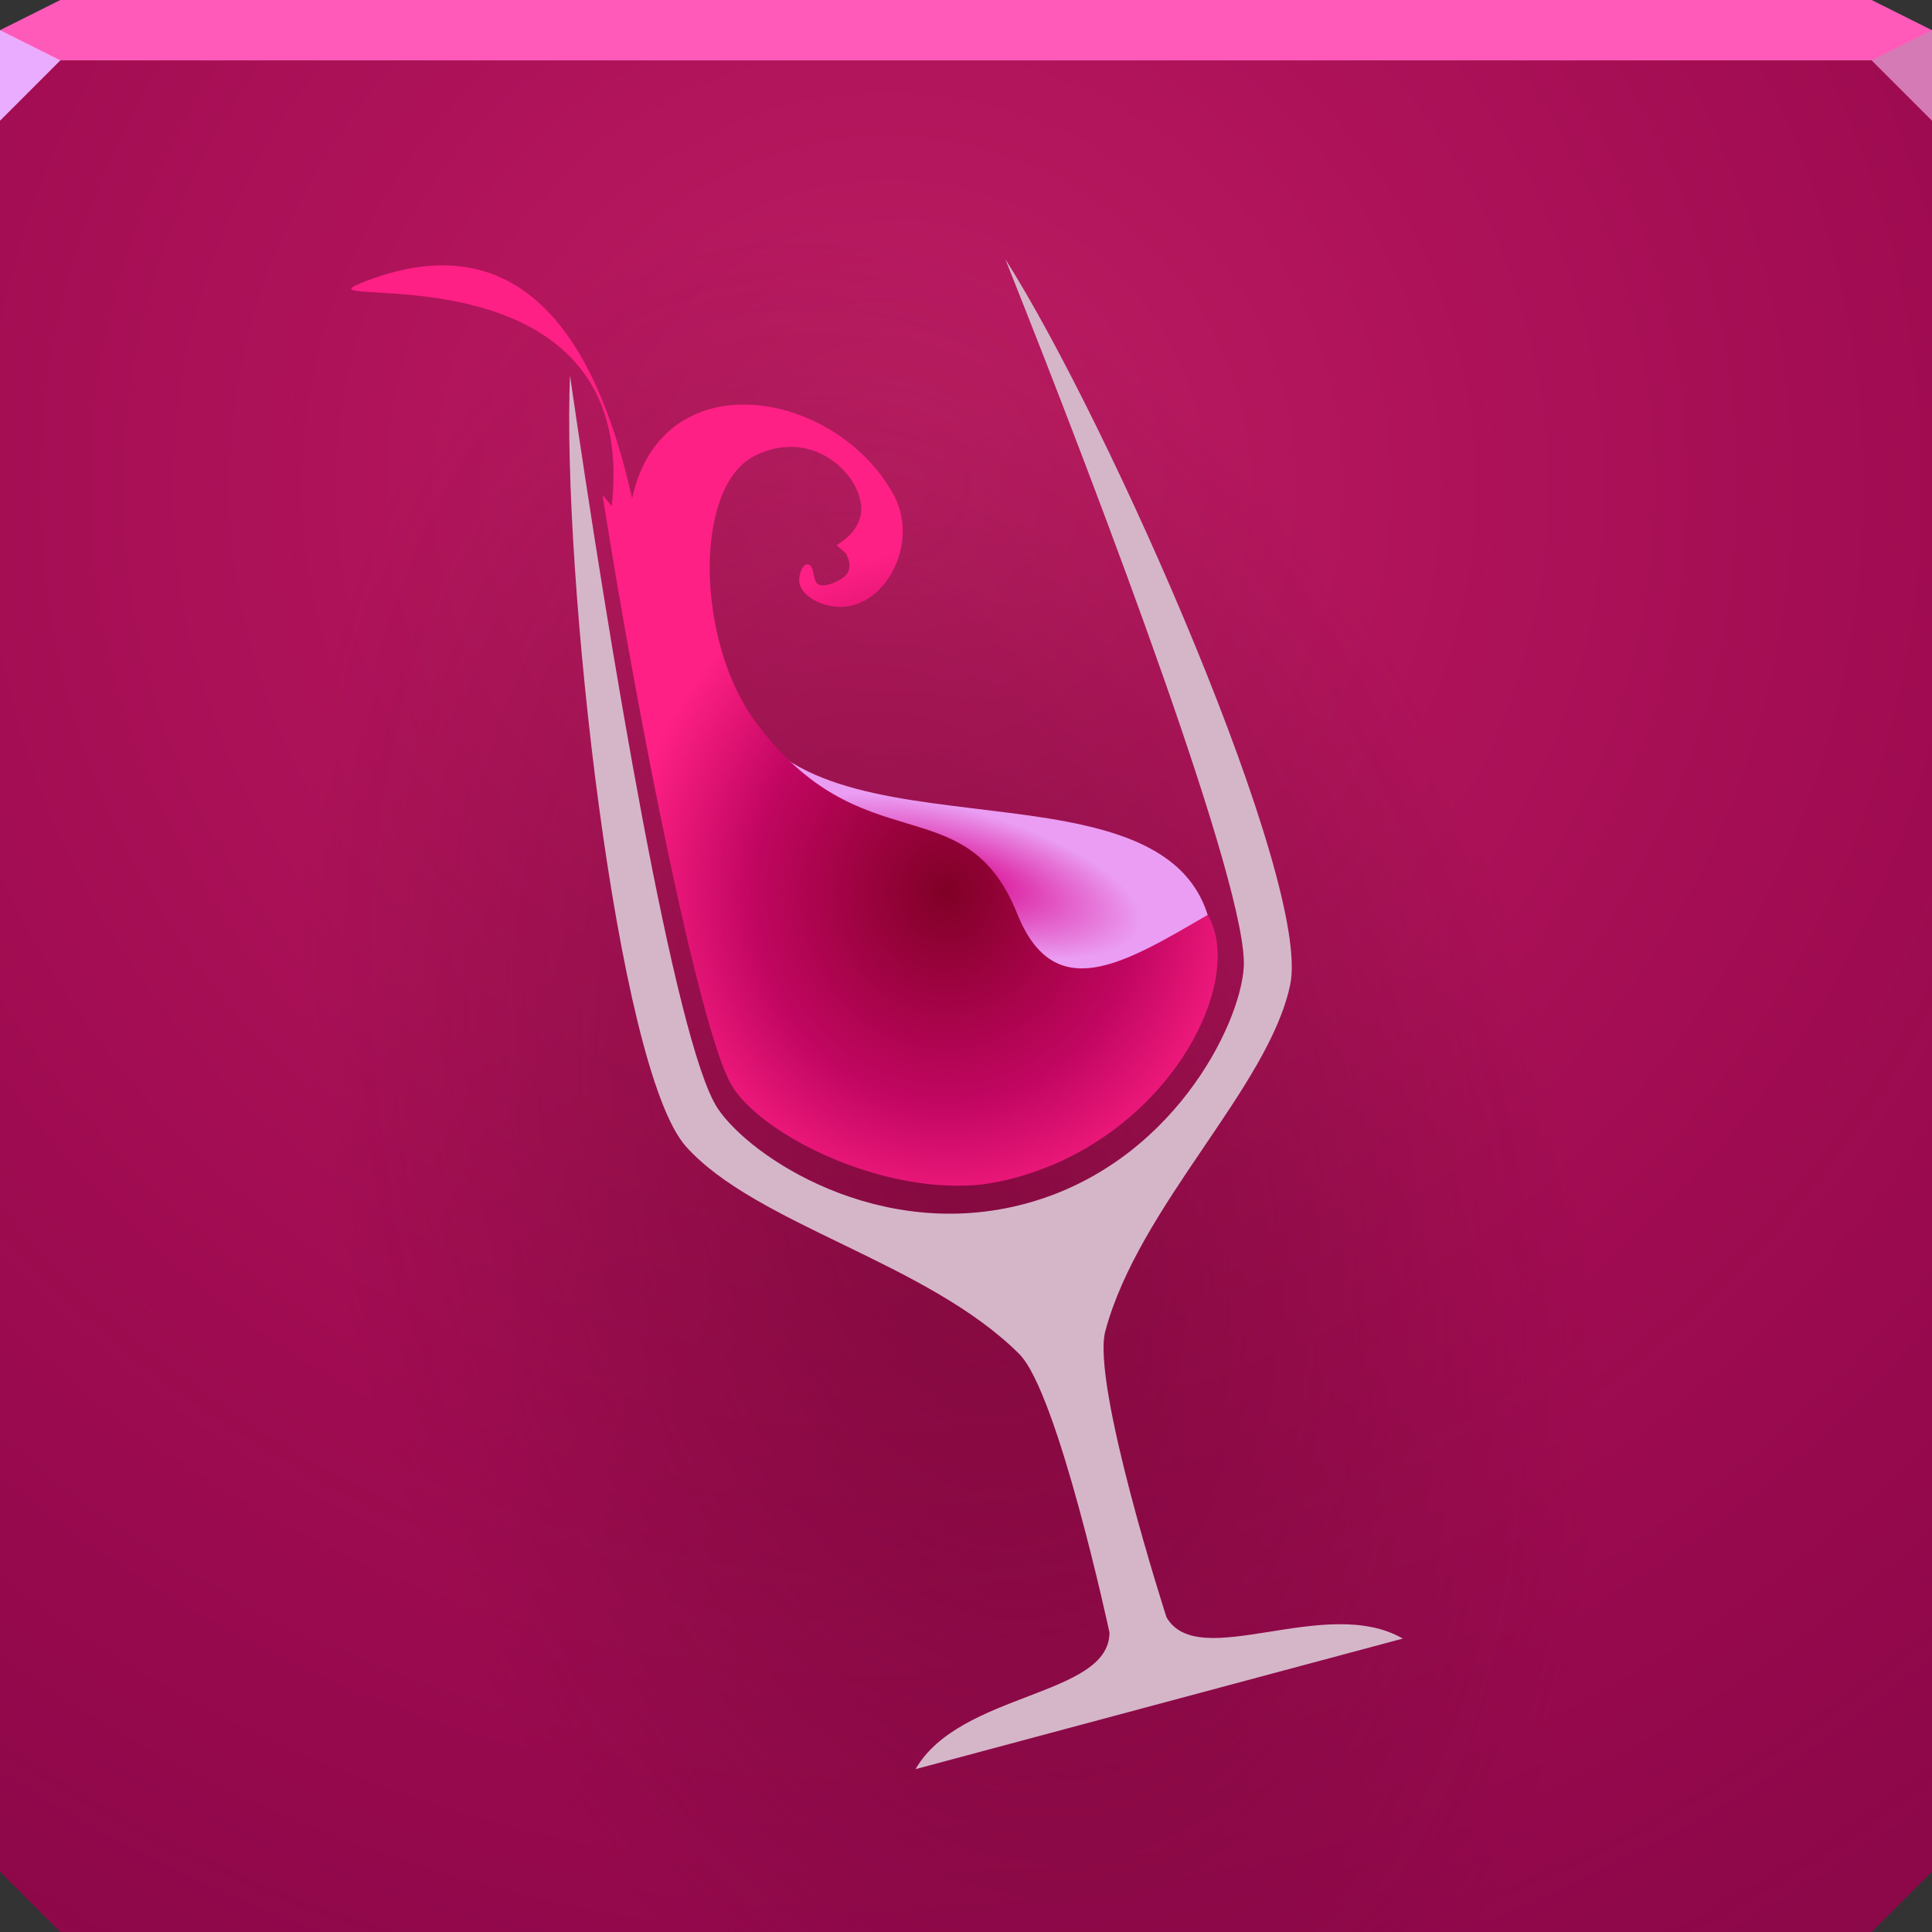 <?xml version="1.0" encoding="UTF-8" standalone="no"?>
<!-- Created with Inkscape (http://www.inkscape.org/) -->

<svg
   xmlns:dc="http://purl.org/dc/elements/1.1/"
   xmlns:cc="http://creativecommons.org/ns#"
   xmlns:rdf="http://www.w3.org/1999/02/22-rdf-syntax-ns#"
   xmlns:svg="http://www.w3.org/2000/svg"
   xmlns="http://www.w3.org/2000/svg"
   xmlns:xlink="http://www.w3.org/1999/xlink"
   xmlns:sodipodi="http://sodipodi.sourceforge.net/DTD/sodipodi-0.dtd"
   xmlns:inkscape="http://www.inkscape.org/namespaces/inkscape"
   width="64"
   height="64"
   id="svg13094"
   version="1.1"
   inkscape:version="0.92.2 5c3e80d, 2017-08-06"
   sodipodi:docname="7765_winebrowser.0.svg">
  <rect width="100%" height="100%" fill="#333333" stroke="none"/>
  <sodipodi:namedview
     id="base"
     pagecolor="#ffffff"
     bordercolor="#666666"
     borderopacity="1.0"
     inkscape:pageopacity="0"
     inkscape:pageshadow="2"
     inkscape:zoom="11.313709"
     inkscape:cx="25.494524"
     inkscape:cy="32.67228"
     inkscape:document-units="px"
     inkscape:current-layer="svg13094"
     showgrid="false"
     inkscape:snap-bbox="true"
     inkscape:bbox-paths="true"
     inkscape:bbox-nodes="true"
     inkscape:snap-bbox-edge-midpoints="true"
     inkscape:snap-bbox-midpoints="true"
     inkscape:object-paths="true"
     inkscape:snap-intersection-paths="true"
     inkscape:object-nodes="true"
     inkscape:snap-smooth-nodes="true"
     inkscape:snap-midpoints="true"
     inkscape:snap-object-midpoints="true"
     inkscape:snap-center="true"
     showguides="false"
     inkscape:guide-bbox="true"
     inkscape:window-width="1920"
     inkscape:window-height="1025"
     inkscape:window-x="-2"
     inkscape:window-y="32"
     inkscape:window-maximized="1"
     inkscape:snap-global="false"
     fit-margin-top="0"
     fit-margin-left="0"
     fit-margin-right="0"
     fit-margin-bottom="0"
     showborder="true"
     inkscape:showpageshadow="false"
     inkscape:snap-page="true">
    <inkscape:grid
       type="xygrid"
       id="grid3075"
       empspacing="5"
       visible="true"
       enabled="true"
       snapvisiblegridlinesonly="true"
       originx="1.6362304e-08"
       originy="18"
       spacingx="1"
       spacingy="1" />
    <sodipodi:guide
       orientation="0,1"
       position="-11,30"
       id="guide9148"
       inkscape:locked="false" />
    <sodipodi:guide
       orientation="1,0"
       position="32,70"
       id="guide9150"
       inkscape:locked="false" />
  </sodipodi:namedview>
  <defs
     id="defs13096">
    <linearGradient
       id="linearGradient1875"
       inkscape:collect="always">
      <stop
         id="stop1867"
         offset="0"
         style="stop-color:#800026;stop-opacity:1" />
      <stop
         style="stop-color:#c10661;stop-opacity:1"
         offset="0.608"
         id="stop1869" />
      <stop
         style="stop-color:#ff2085;stop-opacity:1"
         offset="1"
         id="stop1871" />
    </linearGradient>
    <linearGradient
       inkscape:collect="always"
       id="linearGradient1839">
      <stop
         style="stop-color:#d90089;stop-opacity:1"
         offset="0"
         id="stop1835" />
      <stop
         style="stop-color:#ea9df3;stop-opacity:1"
         offset="1"
         id="stop1837" />
    </linearGradient>
    <linearGradient
       inkscape:collect="always"
       id="linearGradient1137">
      <stop
         style="stop-color:#ff3a87;stop-opacity:0.457"
         offset="0"
         id="stop1133" />
      <stop
         style="stop-color:#ff0267;stop-opacity:0"
         offset="1"
         id="stop1135" />
    </linearGradient>
    <linearGradient
       inkscape:collect="always"
       id="linearGradient1111">
      <stop
         style="stop-color:#550021;stop-opacity:0.428"
         offset="0"
         id="stop1107" />
      <stop
         style="stop-color:#490c24;stop-opacity:0;"
         offset="1"
         id="stop1109" />
    </linearGradient>
    <inkscape:path-effect
       effect="powerstroke"
       id="path-effect1044"
       is_visible="true"
       offset_points="0,0.5"
       sort_points="true"
       interpolator_type="CubicBezierJohan"
       interpolator_beta="0.2"
       start_linecap_type="zerowidth"
       linejoin_type="extrp_arc"
       miter_limit="4"
       end_linecap_type="zerowidth" />
    <inkscape:path-effect
       effect="spiro"
       id="path-effect1042"
       is_visible="true" />
    <inkscape:path-effect
       effect="skeletal"
       id="path-effect1007"
       is_visible="true"
       pattern="m 2.466,21.948 -3.945,3.061 c -0.742,0.576 -0.26,1.965 0.899,1.3 0.816,-0.469 0.255,-1.16 1.348,-2.363 z"
       copytype="single_stretched"
       prop_scale="1"
       scale_y_rel="false"
       spacing="0"
       normal_offset="0"
       tang_offset="0"
       prop_units="false"
       vertical_pattern="false"
       fuse_tolerance="0" />
    <inkscape:path-effect
       effect="skeletal"
       id="path-effect877"
       is_visible="true"
       pattern="m 0,0 h -9 c -1.692,0 -2.542,2.511 -0.156,2.844 1.681,0.234 1.645,-1.369 4.531,-1.875 z"
       copytype="single_stretched"
       prop_scale="0.8"
       scale_y_rel="false"
       spacing="0"
       normal_offset="0"
       tang_offset="0"
       prop_units="false"
       vertical_pattern="false"
       fuse_tolerance="0" />
    <radialGradient
       inkscape:collect="always"
       xlink:href="#linearGradient1111"
       id="radialGradient1113"
       cx="31.437"
       cy="39.818"
       fx="31.437"
       fy="39.818"
       r="32"
       gradientTransform="matrix(0.614,-0.165,0.268,1.002,1.425,4.477)"
       gradientUnits="userSpaceOnUse" />
    <radialGradient
       inkscape:collect="always"
       xlink:href="#linearGradient1137"
       id="radialGradient1139"
       cx="27.474"
       cy="17.708"
       fx="27.474"
       fy="17.708"
       r="32"
       gradientTransform="matrix(1.964,0,0,1.903,-24.515,-17.57)"
       gradientUnits="userSpaceOnUse" />
    <radialGradient
       inkscape:collect="always"
       xlink:href="#linearGradient1839"
       id="radialGradient1841"
       cx="37.574"
       cy="32.335"
       fx="37.574"
       fy="32.335"
       r="7.67"
       gradientTransform="matrix(0.806,0.216,-0.076,0.284,3.768,11.732)"
       gradientUnits="userSpaceOnUse" />
    <radialGradient
       inkscape:collect="always"
       xlink:href="#linearGradient1875"
       id="radialGradient1847"
       gradientUnits="userSpaceOnUse"
       gradientTransform="matrix(0.896,0,0,0.965,4.996,9.488)"
       cx="29.41"
       cy="20.781"
       fx="29.41"
       fy="20.781"
       r="11.833" />
  </defs>
  <path
     id="path1123"
     d="m 0,2 v 32 28 l 2,2 h 30 30 l 2,-2 V 34 2 Z"
     style="color:#000000;display:inline;overflow:visible;visibility:visible;fill:#880848;fill-opacity:1;fill-rule:nonzero;stroke:none;stroke-width:2.286;marker:none;enable-background:accumulate"
     inkscape:connector-curvature="0"
     sodipodi:nodetypes="cccccccccc" />
  <path
     sodipodi:nodetypes="cccccccccc"
     inkscape:connector-curvature="0"
     style="color:#000000;display:inline;overflow:visible;visibility:visible;fill:url(#radialGradient1139);fill-opacity:1;fill-rule:nonzero;stroke:none;stroke-width:2.286;marker:none;enable-background:accumulate"
     d="m 0,2 v 32 28 l 2,2 h 30 30 l 2,-2 V 34 2 Z"
     id="path1105" />
  <path
     id="path6538"
     d="m 0,2 v 32 28 l 2,2 h 30 30 l 2,-2 V 34 2 Z"
     style="color:#000000;display:inline;overflow:visible;visibility:visible;fill:url(#radialGradient1113);fill-opacity:1;fill-rule:nonzero;stroke:none;stroke-width:2.286;marker:none;enable-background:accumulate"
     inkscape:connector-curvature="0"
     sodipodi:nodetypes="cccccccccc" />
  <path
     inkscape:connector-curvature="0"
     style="color:#000000;display:inline;overflow:visible;visibility:visible;fill:#ff5aba;fill-opacity:1;fill-rule:nonzero;stroke:none;marker:none;enable-background:accumulate"
     d="M 2,0 0,1 V 2 H 64 V 1 L 62,0 Z"
     id="path6688"
     sodipodi:nodetypes="ccccccc" />
  <g
     id="g3043"
     inkscape:export-filename="folder.png"
     inkscape:export-xdpi="90"
     inkscape:export-ydpi="90"
     transform="translate(-0.625,0.082)" />
  <g
     id="scalable"
     transform="matrix(1.039,0,0,1.039,1214.722,1878.812)"
     inkscape:label="#g3701"
     style="fill:#ffffff" />
  <path
     style="fill:#e9acff;fill-opacity:1;fill-rule:nonzero;stroke-width:1;stroke-linecap:butt;stroke-linejoin:miter;stroke-miterlimit:4;stroke-dasharray:none;stroke-dashoffset:0;stroke-opacity:1"
     d="M 0,1 V 4 L 2,2 Z"
     id="path4298"
     inkscape:connector-curvature="0"
     sodipodi:nodetypes="cccc" />
  <path
     inkscape:connector-curvature="0"
     style="fill:#d57ab5;fill-opacity:1;stroke:none;stroke-width:1;marker:none"
     id="path3028"
     d="M 64,4 62,2 64,1 Z"
     sodipodi:nodetypes="cccc" />
  <use
     x="0"
     y="0"
     xlink:href="#g829"
     id="use831"
     transform="matrix(-1,0,0,1,-147.078,0)"
     width="100%"
     height="100%" />
  <g
     id="g829"
     transform="translate(-56.392)">
    <path
       inkscape:connector-curvature="0"
       id="path826"
       d="M -17.147,19.04 V 52.775 h -5.77 c 1.445,-1.445 4.714,-0.45 5.095,-1.871 0,0 0.283,-5.602 -0.344,-6.687 -1.488,-2.577 -5.051,-4.415 -6.135,-6.561 -1.162,-2.3 0.95,-15.297 2.312,-18.616 z"
       style="opacity:1;vector-effect:none;fill:#000000;fill-opacity:0.999;fill-rule:nonzero;stroke:none;stroke-width:1;stroke-linecap:butt;stroke-linejoin:miter;stroke-miterlimit:4;stroke-dasharray:none;stroke-dashoffset:0;stroke-opacity:1;marker:none;paint-order:normal"
       sodipodi:nodetypes="ccccsscc" />
  </g>
  <path
     style="opacity:1;vector-effect:none;fill:#ffffff;fill-opacity:0.999;fill-rule:nonzero;stroke:none;stroke-width:1;stroke-linecap:butt;stroke-linejoin:miter;stroke-miterlimit:4;stroke-dasharray:none;stroke-dashoffset:0;stroke-opacity:1;marker:none;paint-order:normal"
     d="m -73.538,14.434 -4.464,0.18 c -0.432,2.448 -2.557,20.031 -1.768,22.384 0.424,1.265 2.769,3.932 6.232,3.932 3.464,0 5.806,-2.666 6.23,-3.932 0.789,-2.353 -1.336,-19.936 -1.768,-22.384 z"
     id="path859"
     inkscape:connector-curvature="0"
     sodipodi:nodetypes="ccssscc" />
  <path
     style="opacity:1;vector-effect:none;fill:#000000;fill-opacity:1;fill-rule:nonzero;stroke:none;stroke-width:1;stroke-linecap:butt;stroke-linejoin:miter;stroke-miterlimit:4;stroke-dasharray:none;stroke-dashoffset:0;stroke-opacity:1;marker:none;paint-order:normal"
     d="m -77.959,17.685 c -0.76,2.573 -1.915,16.836 -1.37,18.871 0.365,1.363 3.092,3.757 5.657,3.757 3.738,0 6.351,-3.005 5.878,-4.685 -12.817,4.096 -10.639,-12.626 -10.165,-17.943 z"
     id="path862"
     inkscape:connector-curvature="0"
     sodipodi:nodetypes="csccc" />
  <path
     inkscape:path-effect="#path-effect877"
     transform="matrix(-0.79,0.613,0.613,0.79,-77.508,-2.81)"
     d="m 20.646,32.781 c 0.082,-0.075 0.161,-0.153 0.237,-0.235 1.557,-1.717 1.545,-4.392 -0.147,-6.067 -1.551,-1.367 -3.909,-1.327 -5.397,0.215 -1.176,1.385 -1.103,3.429 0.296,4.729 0.901,0.726 2.082,0.854 3.085,0.359 0.376,-0.185 0.696,-0.46 0.943,-0.789 0.607,-0.934 0.26,-1.816 -0.118,-2.206 -0.419,-0.432 -0.819,-0.367 -0.977,-0.211 -0.171,0.168 -0.164,0.425 -0.255,0.631 -0.059,0.133 -0.329,0.506 -0.409,0.483 -0.012,0.022 -0.034,0.039 -0.069,0.051 -0.049,0.017 -0.802,0.133 -0.924,0.126 -0.26,-8.3e-4 -0.6,-0.152 -0.852,-0.557 -0.221,-0.355 -0.473,-1.157 0.028,-1.963 1e-6,0 1e-6,0 1e-6,0 0.29,-0.454 0.818,-0.877 1.567,-1.045 0.889,-0.213 1.909,-0.052 2.727,0.566 0,0 0,0 0,0 1.585,1.289 1.909,3.84 0.484,5.659 -0.069,0.086 -0.142,0.171 -0.218,0.252 z"
     sodipodi:t0="0.28985101"
     sodipodi:argument="-10.24667"
     sodipodi:radius="3.3877075"
     sodipodi:revolution="1.77663"
     sodipodi:expansion="1"
     sodipodi:cy="29.250002"
     sodipodi:cx="17.806458"
     id="path996"
     style="fill:#000000;fill-rule:evenodd;stroke:none"
     sodipodi:type="spiral" />
  <path
     sodipodi:type="spiral"
     style="fill:#000000;fill-rule:evenodd;stroke:none"
     id="path864"
     sodipodi:cx="17.806458"
     sodipodi:cy="29.250002"
     sodipodi:expansion="1"
     sodipodi:revolution="1.77663"
     sodipodi:radius="3.3877075"
     sodipodi:argument="-10.24667"
     sodipodi:t0="0.28985101"
     d="m 21.405,33.607 c 0.091,-0.106 0.178,-0.214 0.261,-0.325 1.736,-2.417 1.118,-5.391 -0.841,-6.901 0,0 0,0 0,0 -1.791,-1.22 -4.03,-0.681 -4.987,0.751 0,0 0,1e-6 0,1e-6 -0.767,1.227 -0.313,2.799 0.634,3.27 0.726,0.376 1.697,0.021 1.749,-0.475 0.013,-0.076 0.006,-0.164 -0.013,-0.246 -0.071,-0.308 -0.235,-0.272 -0.304,-0.154 -0.079,0.134 -0.102,0.359 -0.209,0.436 -0.101,0.073 -0.317,0.028 -0.566,-0.138 -0.242,-0.162 -0.446,-0.38 -0.153,-0.822 0.515,-0.371 0.497,-0.455 0.748,-0.126 -0.002,0.054 -0.007,0.095 -0.017,0.124 -0.05,0.152 -0.372,-0.151 -0.518,-0.273 -0.153,-0.129 -0.506,-0.403 -0.5,-0.855 -0.004,-0.3 0.288,-1.278 1.744,-1.488 0.643,-0.103 1.368,-0.012 2.049,0.371 1.856,1.136 2.775,3.99 1.167,6.507 -1e-6,0 -1e-6,0 -1e-6,1e-6 -0.076,0.117 -0.157,0.231 -0.243,0.342 z"
     transform="matrix(-0.738,-0.295,-0.295,0.738,-52.566,9.085)"
     inkscape:path-effect="#path-effect1007" />
  <path
     style="opacity:1;vector-effect:none;fill:#000000;fill-opacity:1;fill-rule:nonzero;stroke:none;stroke-width:1;stroke-linecap:butt;stroke-linejoin:miter;stroke-miterlimit:4;stroke-dasharray:none;stroke-dashoffset:0;stroke-opacity:1;marker:none;paint-order:normal"
     d="m -66.175,59.901 h -9 c -1.692,0 -2.542,2.511 -0.156,2.844 1.681,0.234 1.645,-1.369 4.531,-1.875 z"
     id="path866"
     inkscape:connector-curvature="0"
     sodipodi:nodetypes="ccscc" />
  <path
     style="fill:#000000;fill-rule:evenodd;stroke:none"
     d="m -74.711,30.997 c -0.072,-1.198 -2.455,-1.028 -3.211,0.903 -0.339,0.904 -0.311,2.068 0.153,3.176 0.444,1.062 1.739,1.564 2.621,1.354 1.237,-1.036 -0.678,-1.6 -1.099,-2.69 -0.348,-0.302 -0.859,-1.109 -0.58,-1.986 v 0 c 0.041,-0.137 0.106,-0.272 0.197,-0.398 0.607,-0.907 1.892,-1.096 1.919,-0.36 z"
     id="path1032"
     inkscape:connector-curvature="0"
     sodipodi:nodetypes="ccscccccc" />
  <path
     style="opacity:1;vector-effect:none;fill:#000000;fill-opacity:1;fill-rule:nonzero;stroke:none;stroke-width:1;stroke-linecap:butt;stroke-linejoin:miter;stroke-miterlimit:4;stroke-dasharray:none;stroke-dashoffset:0;stroke-opacity:1;marker:none;paint-order:normal"
     d="m -70.092,36.776 c 0,0 -0.039,-0.499 -0.039,-0.499 -1.188,0.092 -2.787,-0.095 -4.321,-1.01 -1.179,-0.703 -2.29,-1.842 -2.948,-3.346 -0.578,-1.323 -0.783,-2.908 -0.449,-4.469 0.312,-1.457 1.094,-2.863 2.261,-3.922 0.607,-0.563 1.341,-1.045 2.028,-1.618 0.343,-0.286 0.676,-0.601 0.963,-0.953 0.289,-0.354 0.531,-0.743 0.689,-1.174 0.253,-0.701 0.26,-1.459 0.058,-2.127 -0.216,-0.716 -0.664,-1.312 -1.202,-1.711 -0.612,-0.454 -1.322,-0.648 -1.953,-0.65 -0.822,-0.003 -1.495,0.304 -1.939,0.62 0.447,-0.318 1.127,-0.605 1.938,-0.571 0.623,0.026 1.303,0.25 1.866,0.714 0.495,0.408 0.882,0.994 1.044,1.666 0.151,0.627 0.101,1.314 -0.162,1.923 -0.159,0.376 -0.391,0.715 -0.672,1.027 -0.279,0.31 -0.602,0.589 -0.942,0.846 -0.682,0.516 -1.444,0.963 -2.13,1.541 -1.296,1.116 -2.191,2.627 -2.574,4.225 -0.41,1.711 -0.228,3.473 0.386,4.968 0.698,1.7 1.919,3.005 3.242,3.825 1.721,1.066 3.535,1.299 4.892,1.195 0,0 -0.039,-0.499 -0.039,-0.499 z"
     id="path1040"
     inkscape:connector-curvature="0"
     inkscape:path-effect="#path-effect1042;#path-effect1044"
     inkscape:original-d="m -70.091956,36.77639 c 0.05992,-0.236702 -5.758974,-13.229788 -5.701049,-13.479222 0.05793,-0.249434 2.446411,1.442676 3.712311,-3.579729 1.2659,-5.022403 -5.40542,-3.345025 -4.861359,-3.800698"
     sodipodi:nodetypes="ccsc" />
  <circle
     r="0.663"
     cy="36.865"
     cx="-73.407"
     id="circle1049"
     style="opacity:1;vector-effect:none;fill:#ffffff;fill-opacity:1;fill-rule:nonzero;stroke:none;stroke-width:1;stroke-linecap:butt;stroke-linejoin:miter;stroke-miterlimit:4;stroke-dasharray:none;stroke-dashoffset:0;stroke-opacity:1;marker:none;paint-order:normal" />
  <circle
     r="0.354"
     cy="36.069"
     cx="-74.732"
     id="circle1051"
     style="opacity:1;vector-effect:none;fill:#ffffff;fill-opacity:1;fill-rule:nonzero;stroke:none;stroke-width:0.533;stroke-linecap:butt;stroke-linejoin:miter;stroke-miterlimit:4;stroke-dasharray:none;stroke-dashoffset:0;stroke-opacity:1;marker:none;paint-order:normal" />
  <circle
     r="0.265"
     cy="36.423"
     cx="-71.329"
     id="circle1053"
     style="opacity:1;vector-effect:none;fill:#ffffff;fill-opacity:1;fill-rule:nonzero;stroke:none;stroke-width:0.4;stroke-linecap:butt;stroke-linejoin:miter;stroke-miterlimit:4;stroke-dasharray:none;stroke-dashoffset:0;stroke-opacity:1;marker:none;paint-order:normal" />
  <circle
     r="0.575"
     cy="32.18"
     cx="-74.202"
     id="circle1055"
     style="opacity:1;vector-effect:none;fill:#ffffff;fill-opacity:1;fill-rule:nonzero;stroke:none;stroke-width:0.867;stroke-linecap:butt;stroke-linejoin:miter;stroke-miterlimit:4;stroke-dasharray:none;stroke-dashoffset:0;stroke-opacity:1;marker:none;paint-order:normal" />
  <circle
     style="opacity:1;vector-effect:none;fill:#ffffff;fill-opacity:1;fill-rule:nonzero;stroke:none;stroke-width:1.6;stroke-linecap:butt;stroke-linejoin:miter;stroke-miterlimit:4;stroke-dasharray:none;stroke-dashoffset:0;stroke-opacity:1;marker:none;paint-order:normal"
     id="path1047"
     cx="-73.536"
     cy="39.737"
     r="1.061" />
  <path
     style="opacity:1;vector-effect:none;fill:url(#radialGradient1841);fill-opacity:1;fill-rule:nonzero;stroke:none;stroke-width:1;stroke-linecap:butt;stroke-linejoin:miter;stroke-miterlimit:4;stroke-dasharray:none;stroke-dashoffset:0;stroke-opacity:1;marker:none;paint-order:normal"
     d="m 40.006,30.308 c 0.757,3.436 -15.007,5.014 -15.668,-7.512 1.69,6.11 13.94,1.983 15.668,7.512 z"
     id="path1827"
     inkscape:connector-curvature="0"
     sodipodi:nodetypes="ccc" />
  <path
     style="opacity:1;vector-effect:none;fill:url(#radialGradient1847);fill-opacity:1;fill-rule:nonzero;stroke:none;stroke-width:1.448;stroke-linecap:butt;stroke-linejoin:miter;stroke-miterlimit:4;stroke-dasharray:none;stroke-dashoffset:0;stroke-opacity:1;marker:none;paint-order:normal"
     d="M 14.736 8.791 C 13.912 8.779 12.983 8.96 11.938 9.385 C 9.648 10.314 21.209 7.911 20.27 16.711 C 20.267 16.732 20.272 16.753 20.271 16.773 L 19.959 16.393 C 21.133 23.858 23.171 34.107 24.223 35.928 C 25.138 37.513 29.014 39.538 32.391 39.252 C 33.298 39.155 34.167 38.889 35.016 38.527 C 39.227 36.648 41.168 32.261 40.006 30.307 C 37.212 31.938 34.926 33.323 33.697 30.268 C 31.969 25.969 28.54 28.704 25.006 23.881 C 23.058 21.223 22.965 16.103 25.012 15.094 C 27.1 14.064 28.756 16.008 28.506 17.082 C 28.388 17.588 28.011 17.864 27.818 17.99 C 27.792 18.008 27.746 18.037 27.711 18.061 C 27.797 18.135 27.856 18.18 28.025 18.336 C 28.3 18.882 28.037 19.1 27.738 19.252 C 27.431 19.408 27.178 19.431 27.072 19.334 C 26.961 19.231 26.965 18.973 26.893 18.809 C 26.829 18.664 26.647 18.601 26.523 18.943 C 26.491 19.034 26.472 19.134 26.477 19.223 C 26.469 19.797 27.53 20.331 28.41 20 C 29.557 19.59 30.393 17.804 29.58 16.35 C 27.652 12.899 21.944 11.909 20.939 16.508 C 20.171 13.096 18.58 8.847 14.736 8.791 z "
     id="path1863" />
  <path
     style="opacity:1;vector-effect:none;fill:#d5b6c9;fill-opacity:1;fill-rule:nonzero;stroke:none;stroke-width:1.448;stroke-linecap:butt;stroke-linejoin:miter;stroke-miterlimit:4;stroke-dasharray:none;stroke-dashoffset:0;stroke-opacity:1;marker:none;paint-order:normal"
     d="m 18.882,12.448 c -0.271,6.507 1.54,22.956 3.843,25.532 2.32,2.595 7.995,3.829 11.041,6.875 1.283,1.283 2.987,9.224 2.987,9.224 10e-7,2.129 -4.946,1.964 -6.425,4.526 l 8.072,-2.163 8.069,-2.162 c -2.562,-1.479 -6.763,1.137 -7.828,-0.707 0,0 -2.495,-7.729 -2.025,-9.481 1.115,-4.161 5.412,-8.067 6.124,-11.475 0.707,-3.383 -5.949,-18.533 -9.438,-24.033 3.327,8.338 8.056,20.912 7.899,23.459 -0.119,1.929 -2.396,6.535 -7.24,7.833 -4.844,1.298 -9.122,-1.552 -10.189,-3.163 -1.409,-2.127 -3.601,-15.381 -4.889,-24.266 z"
     id="path1851" />
  <circle
     r="2.375"
     cy="38.21"
     cx="-35.108"
     id="circle1157"
     style="opacity:1;vector-effect:none;fill:#dbc3cd;fill-opacity:1;fill-rule:nonzero;stroke:none;stroke-width:1;stroke-linecap:butt;stroke-linejoin:miter;stroke-miterlimit:4;stroke-dasharray:none;stroke-dashoffset:0;stroke-opacity:1;marker:none;paint-order:normal" />
</svg>
